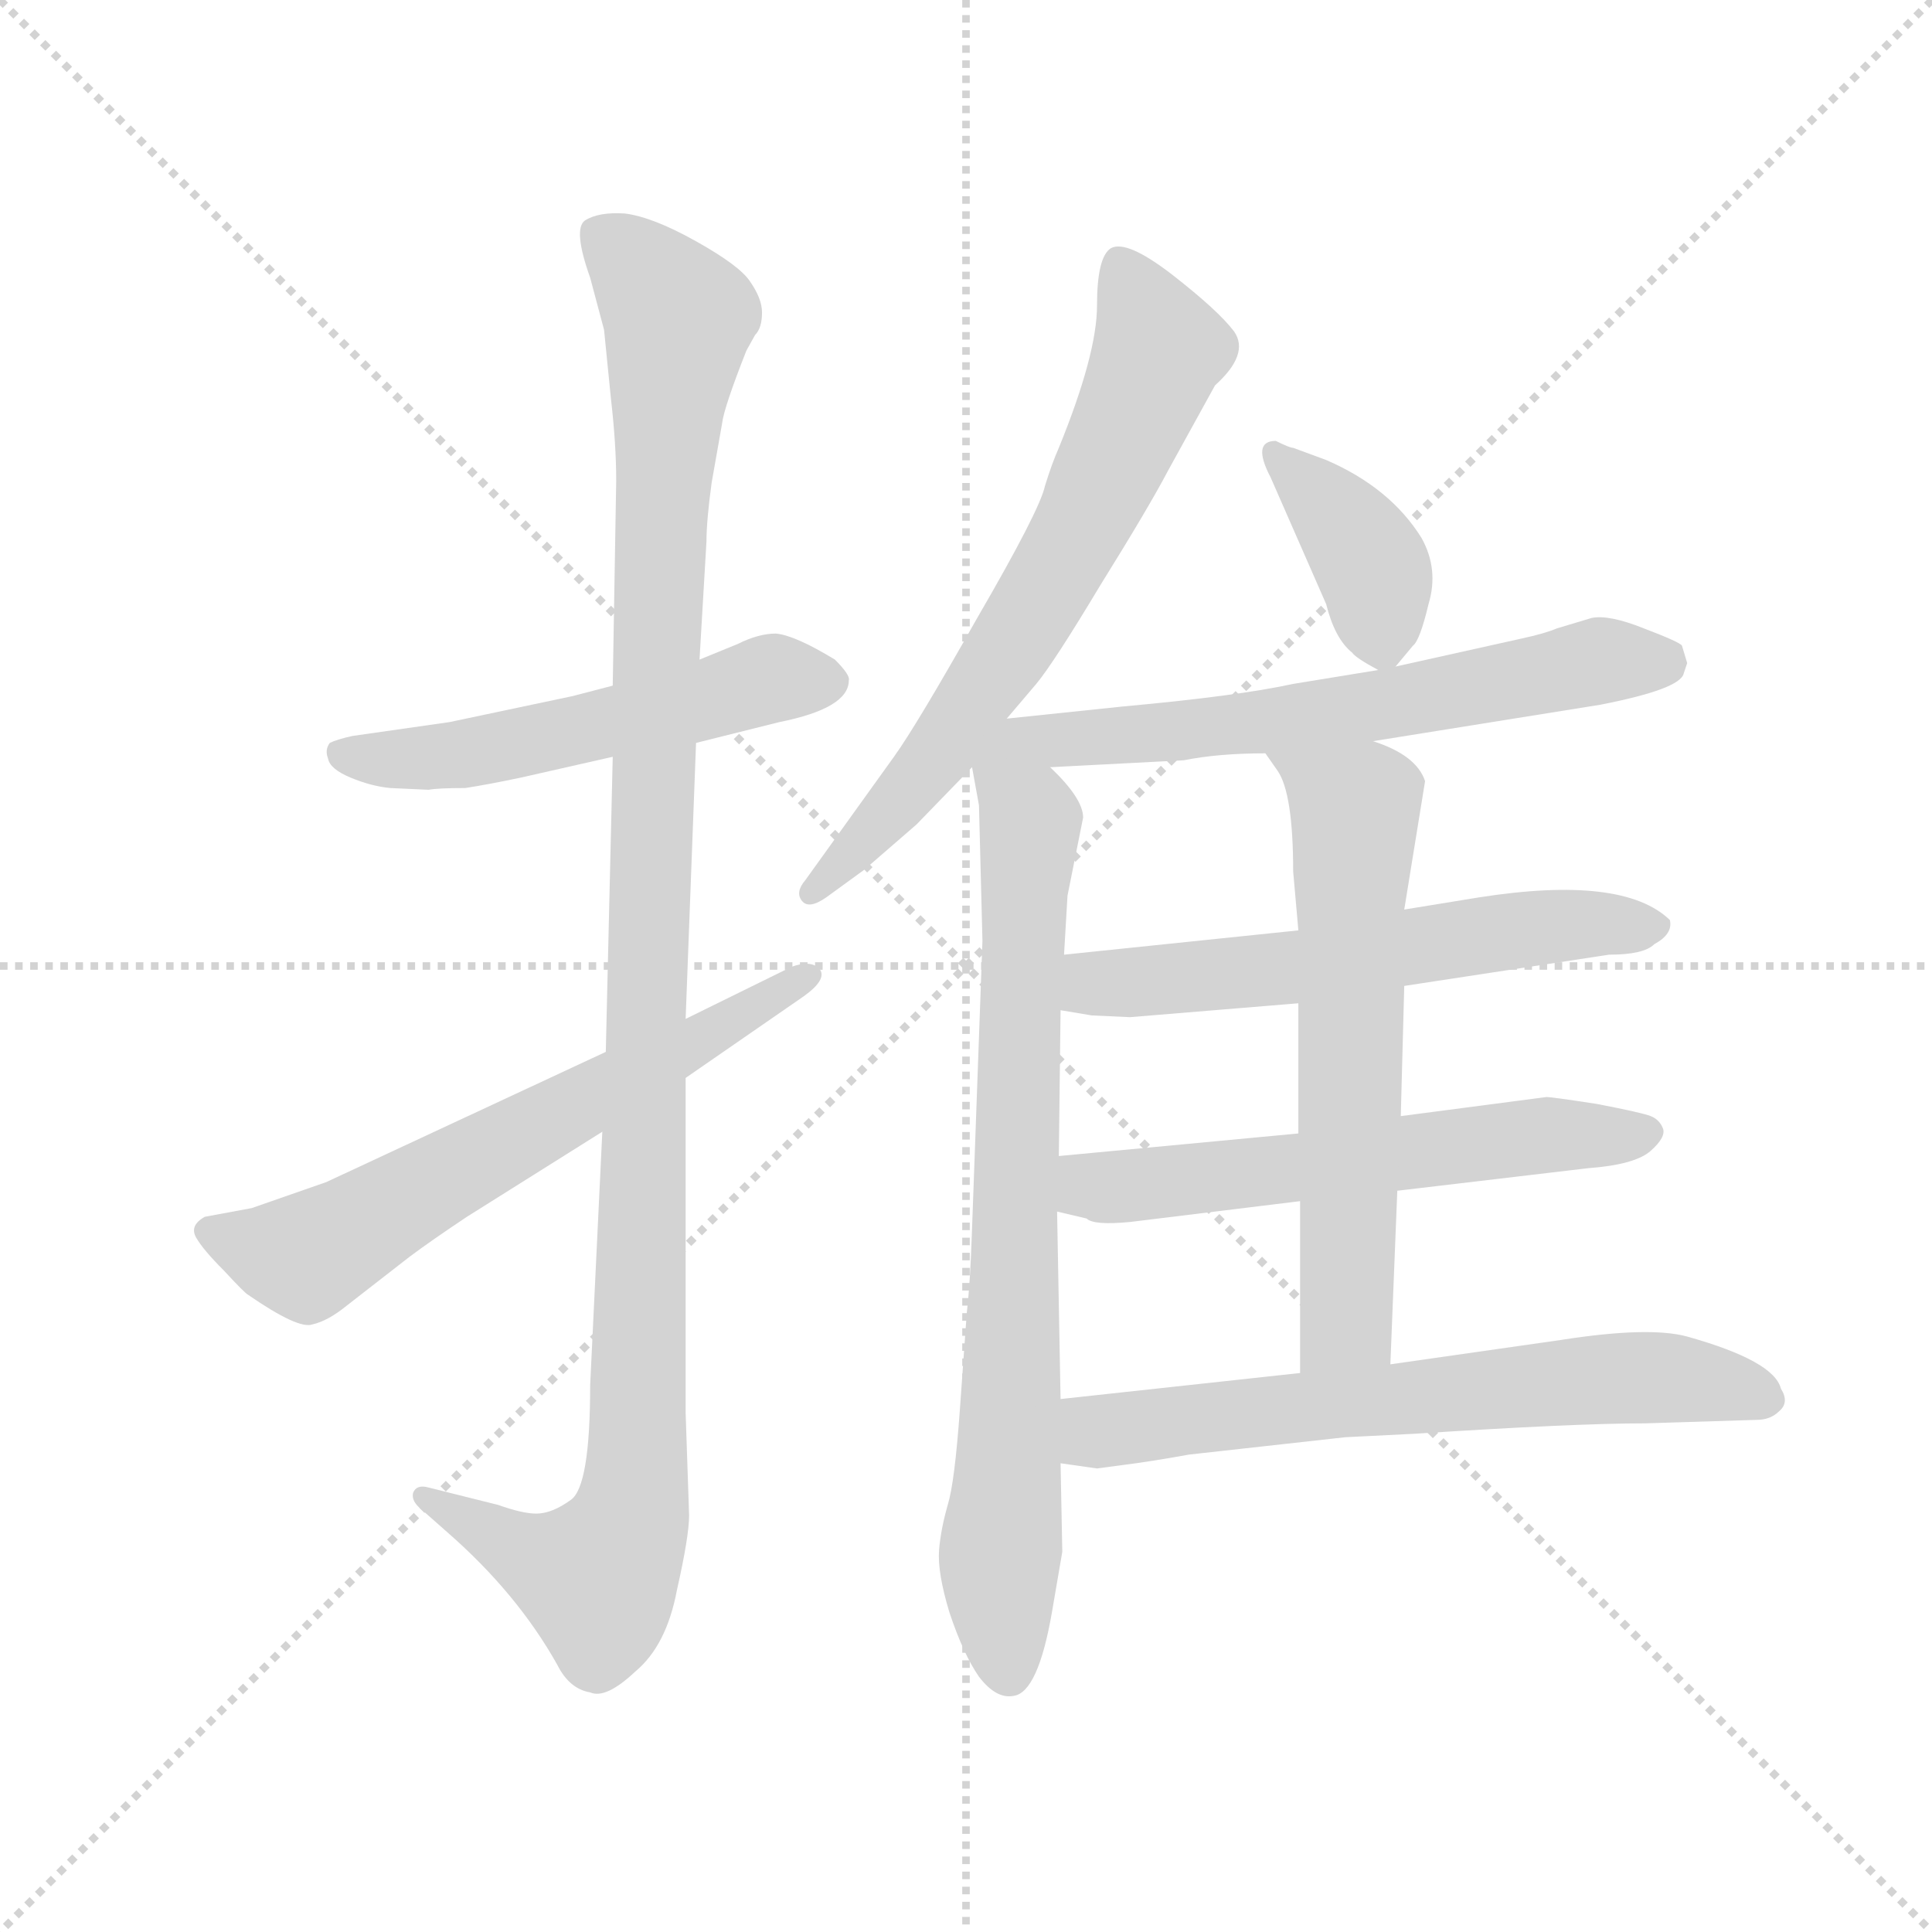 <svg version="1.1" viewBox="0 0 1024 1024" xmlns="http://www.w3.org/2000/svg">
  <g stroke="lightgray" stroke-dasharray="1,1" stroke-width="1" transform="scale(4, 4)">
    <line x1="0" y1="0" x2="256" y2="256"></line>
    <line x1="256" y1="0" x2="0" y2="256"></line>
    <line x1="128" y1="0" x2="128" y2="256"></line>
    <line x1="0" y1="128" x2="256" y2="128"></line>
  </g>
  <g transform="scale(0.92, -0.92) translate(60, -850)">
    <style type="text/css">
      
        @keyframes keyframes0 {
          from {
            stroke: blue;
            stroke-dashoffset: 538;
            stroke-width: 128;
          }
          64% {
            animation-timing-function: step-end;
            stroke: blue;
            stroke-dashoffset: 0;
            stroke-width: 128;
          }
          to {
            stroke: black;
            stroke-width: 1024;
          }
        }
        #make-me-a-hanzi-animation-0 {
          animation: keyframes0 0.688s both;
          animation-delay: 0s;
          animation-timing-function: linear;
        }
      
        @keyframes keyframes1 {
          from {
            stroke: blue;
            stroke-dashoffset: 1166;
            stroke-width: 128;
          }
          79% {
            animation-timing-function: step-end;
            stroke: blue;
            stroke-dashoffset: 0;
            stroke-width: 128;
          }
          to {
            stroke: black;
            stroke-width: 1024;
          }
        }
        #make-me-a-hanzi-animation-1 {
          animation: keyframes1 1.199s both;
          animation-delay: 0.688s;
          animation-timing-function: linear;
        }
      
        @keyframes keyframes2 {
          from {
            stroke: blue;
            stroke-dashoffset: 642;
            stroke-width: 128;
          }
          68% {
            animation-timing-function: step-end;
            stroke: blue;
            stroke-dashoffset: 0;
            stroke-width: 128;
          }
          to {
            stroke: black;
            stroke-width: 1024;
          }
        }
        #make-me-a-hanzi-animation-2 {
          animation: keyframes2 0.772s both;
          animation-delay: 1.887s;
          animation-timing-function: linear;
        }
      
        @keyframes keyframes3 {
          from {
            stroke: blue;
            stroke-dashoffset: 685;
            stroke-width: 128;
          }
          69% {
            animation-timing-function: step-end;
            stroke: blue;
            stroke-dashoffset: 0;
            stroke-width: 128;
          }
          to {
            stroke: black;
            stroke-width: 1024;
          }
        }
        #make-me-a-hanzi-animation-3 {
          animation: keyframes3 0.807s both;
          animation-delay: 2.659s;
          animation-timing-function: linear;
        }
      
        @keyframes keyframes4 {
          from {
            stroke: blue;
            stroke-dashoffset: 801;
            stroke-width: 128;
          }
          72% {
            animation-timing-function: step-end;
            stroke: blue;
            stroke-dashoffset: 0;
            stroke-width: 128;
          }
          to {
            stroke: black;
            stroke-width: 1024;
          }
        }
        #make-me-a-hanzi-animation-4 {
          animation: keyframes4 0.902s both;
          animation-delay: 3.467s;
          animation-timing-function: linear;
        }
      
        @keyframes keyframes5 {
          from {
            stroke: blue;
            stroke-dashoffset: 382;
            stroke-width: 128;
          }
          55% {
            animation-timing-function: step-end;
            stroke: blue;
            stroke-dashoffset: 0;
            stroke-width: 128;
          }
          to {
            stroke: black;
            stroke-width: 1024;
          }
        }
        #make-me-a-hanzi-animation-5 {
          animation: keyframes5 0.561s both;
          animation-delay: 4.368s;
          animation-timing-function: linear;
        }
      
        @keyframes keyframes6 {
          from {
            stroke: blue;
            stroke-dashoffset: 635;
            stroke-width: 128;
          }
          67% {
            animation-timing-function: step-end;
            stroke: blue;
            stroke-dashoffset: 0;
            stroke-width: 128;
          }
          to {
            stroke: black;
            stroke-width: 1024;
          }
        }
        #make-me-a-hanzi-animation-6 {
          animation: keyframes6 0.767s both;
          animation-delay: 4.929s;
          animation-timing-function: linear;
        }
      
        @keyframes keyframes7 {
          from {
            stroke: blue;
            stroke-dashoffset: 599;
            stroke-width: 128;
          }
          66% {
            animation-timing-function: step-end;
            stroke: blue;
            stroke-dashoffset: 0;
            stroke-width: 128;
          }
          to {
            stroke: black;
            stroke-width: 1024;
          }
        }
        #make-me-a-hanzi-animation-7 {
          animation: keyframes7 0.737s both;
          animation-delay: 5.696s;
          animation-timing-function: linear;
        }
      
        @keyframes keyframes8 {
          from {
            stroke: blue;
            stroke-dashoffset: 594;
            stroke-width: 128;
          }
          66% {
            animation-timing-function: step-end;
            stroke: blue;
            stroke-dashoffset: 0;
            stroke-width: 128;
          }
          to {
            stroke: black;
            stroke-width: 1024;
          }
        }
        #make-me-a-hanzi-animation-8 {
          animation: keyframes8 0.733s both;
          animation-delay: 6.434s;
          animation-timing-function: linear;
        }
      
        @keyframes keyframes9 {
          from {
            stroke: blue;
            stroke-dashoffset: 636;
            stroke-width: 128;
          }
          67% {
            animation-timing-function: step-end;
            stroke: blue;
            stroke-dashoffset: 0;
            stroke-width: 128;
          }
          to {
            stroke: black;
            stroke-width: 1024;
          }
        }
        #make-me-a-hanzi-animation-9 {
          animation: keyframes9 0.768s both;
          animation-delay: 7.167s;
          animation-timing-function: linear;
        }
      
        @keyframes keyframes10 {
          from {
            stroke: blue;
            stroke-dashoffset: 661;
            stroke-width: 128;
          }
          68% {
            animation-timing-function: step-end;
            stroke: blue;
            stroke-dashoffset: 0;
            stroke-width: 128;
          }
          to {
            stroke: black;
            stroke-width: 1024;
          }
        }
        #make-me-a-hanzi-animation-10 {
          animation: keyframes10 0.788s both;
          animation-delay: 7.935s;
          animation-timing-function: linear;
        }
      
    </style>
    
      <path d="M 341 422 L 389 434 Q 429 442 429 458 Q 430 461 421 470 Q 398 484 387 485 Q 377 485 365 479 L 343 470 L 293 455 L 270 449 L 199 434 L 143 426 Q 134 424 130 422 Q 127 418 129 413 Q 130 407 142 402 Q 154 397 165 396 L 187 395 Q 192 396 208 396 Q 221 398 240 402 L 293 414 L 341 422 Z" fill="lightgray"></path>
    
      <path d="M 287 198 L 280 52 Q 280 -6 269 -14 Q 258 -22 249 -22 Q 241 -22 227 -17 L 187 -7 Q 180 -5 178 -10 Q 177 -14 181 -18 L 198 -33 Q 238 -68 261 -109 Q 268 -123 280 -125 Q 289 -129 306 -113 Q 324 -98 330 -66 Q 337 -35 337 -23 L 335 36 L 335 229 L 335 263 L 341 422 L 343 470 L 347 538 Q 347 550 350 572 L 356 606 Q 357 615 370 648 L 375 657 Q 379 661 379 670 Q 379 678 372 688 Q 366 697 341 711 Q 316 725 300 727 Q 285 728 277 723 Q 270 718 280 690 L 288 660 L 292 620 Q 295 594 295 573 L 293 455 L 293 414 L 289 244 L 287 198 Z" fill="lightgray"></path>
    
      <path d="M 85 154 L 58 149 Q 49 144 53 137 Q 57 130 69 118 Q 81 105 83 104 Q 112 84 120 87 Q 129 89 140 98 L 176 126 Q 188 135 209 149 L 287 198 L 335 229 L 403 276 Q 417 286 412 292 Q 407 297 396 293 L 335 263 L 289 244 L 128 169 L 85 154 Z" fill="lightgray"></path>
    
      <path d="M 550 592 Q 546 583 542 570 Q 539 556 503 494 Q 468 432 455 414 L 404 343 Q 398 336 402 331 Q 406 326 416 333 L 438 349 L 468 375 L 500 408 L 520 436 L 537 456 Q 547 468 574 513 Q 602 558 613 579 L 640 628 Q 660 646 651 659 Q 642 671 615 692 Q 589 712 580 707 Q 572 702 572 674 Q 572 646 550 592 Z" fill="lightgray"></path>
    
      <path d="M 500 408 L 504 386 L 506 308 L 500 142 Q 499 111 497 94 L 493 38 Q 490 -4 486 -17 Q 482 -31 481 -43 Q 480 -56 487 -79 Q 495 -103 504 -116 Q 514 -129 524 -127 Q 538 -125 546 -79 L 552 -44 L 551 7 L 551 44 L 549 152 L 550 184 L 551 268 L 553 300 L 555 334 L 564 379 Q 564 390 545 408 C 509 447 491 455 500 408 Z" fill="lightgray"></path>
    
      <path d="M 744 466 L 754 478 Q 758 481 763 502 Q 769 522 759 540 Q 741 569 704 585 L 685 592 Q 683 592 675 596 Q 661 596 672 575 L 704 502 Q 709 482 719 474 Q 721 471 734 464 C 740 461 740 461 744 466 Z" fill="lightgray"></path>
    
      <path d="M 731 423 L 862 444 Q 908 453 910 462 L 912 468 L 909 478 Q 908 480 887 488 Q 867 496 857 494 L 837 488 Q 830 485 816 482 L 744 466 L 734 464 L 685 456 Q 653 449 587 443 L 520 436 C 490 433 515 406 545 408 L 622 412 Q 642 416 669 416 L 731 423 Z" fill="lightgray"></path>
    
      <path d="M 749 282 L 867 300 Q 887 300 893 306 Q 904 312 902 320 Q 875 346 792 333 L 749 326 L 688 314 L 553 300 C 523 297 521 273 551 268 L 569 265 L 591 264 L 688 272 L 749 282 Z" fill="lightgray"></path>
    
      <path d="M 745 164 L 855 177 Q 882 179 891 187 Q 900 195 898 200 Q 896 205 891 207 Q 886 209 860 214 Q 834 218 831 218 L 747 207 L 688 197 L 550 184 C 520 181 520 159 549 152 L 566 148 Q 570 144 591 146 L 689 158 L 745 164 Z" fill="lightgray"></path>
    
      <path d="M 741 64 L 745 164 L 747 207 L 749 282 L 749 326 L 761 400 Q 756 415 731 423 C 703 434 652 441 669 416 L 676 406 Q 685 393 685 348 L 688 314 L 688 272 L 688 197 L 689 158 L 689 59 C 689 29 740 34 741 64 Z" fill="lightgray"></path>
    
      <path d="M 551 7 L 572 4 L 587 6 Q 603 8 625 12 L 715 22 L 755 24 Q 847 30 888 30 L 952 32 Q 960 32 965 37 Q 971 42 966 50 Q 962 66 912 80 Q 890 86 839 78 L 741 64 L 689 59 L 551 44 C 521 41 521 11 551 7 Z" fill="lightgray"></path>
    
    
      <clipPath id="make-me-a-hanzi-clip-0">
        <path d="M 341 422 L 389 434 Q 429 442 429 458 Q 430 461 421 470 Q 398 484 387 485 Q 377 485 365 479 L 343 470 L 293 455 L 270 449 L 199 434 L 143 426 Q 134 424 130 422 Q 127 418 129 413 Q 130 407 142 402 Q 154 397 165 396 L 187 395 Q 192 396 208 396 Q 221 398 240 402 L 293 414 L 341 422 Z"></path>
      </clipPath>
      <path clip-path="url(#make-me-a-hanzi-clip-0)" d="M 139 416 L 201 414 L 385 459 L 416 458" fill="none" id="make-me-a-hanzi-animation-0" stroke-dasharray="410 820" stroke-linecap="round"></path>
    
      <clipPath id="make-me-a-hanzi-clip-1">
        <path d="M 287 198 L 280 52 Q 280 -6 269 -14 Q 258 -22 249 -22 Q 241 -22 227 -17 L 187 -7 Q 180 -5 178 -10 Q 177 -14 181 -18 L 198 -33 Q 238 -68 261 -109 Q 268 -123 280 -125 Q 289 -129 306 -113 Q 324 -98 330 -66 Q 337 -35 337 -23 L 335 36 L 335 229 L 335 263 L 341 422 L 343 470 L 347 538 Q 347 550 350 572 L 356 606 Q 357 615 370 648 L 375 657 Q 379 661 379 670 Q 379 678 372 688 Q 366 697 341 711 Q 316 725 300 727 Q 285 728 277 723 Q 270 718 280 690 L 288 660 L 292 620 Q 295 594 295 573 L 293 455 L 293 414 L 289 244 L 287 198 Z"></path>
      </clipPath>
      <path clip-path="url(#make-me-a-hanzi-clip-1)" d="M 285 716 L 331 667 L 317 462 L 305 -17 L 284 -59 L 241 -44 L 184 -12" fill="none" id="make-me-a-hanzi-animation-1" stroke-dasharray="1038 2076" stroke-linecap="round"></path>
    
      <clipPath id="make-me-a-hanzi-clip-2">
        <path d="M 85 154 L 58 149 Q 49 144 53 137 Q 57 130 69 118 Q 81 105 83 104 Q 112 84 120 87 Q 129 89 140 98 L 176 126 Q 188 135 209 149 L 287 198 L 335 229 L 403 276 Q 417 286 412 292 Q 407 297 396 293 L 335 263 L 289 244 L 128 169 L 85 154 Z"></path>
      </clipPath>
      <path clip-path="url(#make-me-a-hanzi-clip-2)" d="M 65 139 L 116 126 L 407 288" fill="none" id="make-me-a-hanzi-animation-2" stroke-dasharray="514 1028" stroke-linecap="round"></path>
    
      <clipPath id="make-me-a-hanzi-clip-3">
        <path d="M 550 592 Q 546 583 542 570 Q 539 556 503 494 Q 468 432 455 414 L 404 343 Q 398 336 402 331 Q 406 326 416 333 L 438 349 L 468 375 L 500 408 L 520 436 L 537 456 Q 547 468 574 513 Q 602 558 613 579 L 640 628 Q 660 646 651 659 Q 642 671 615 692 Q 589 712 580 707 Q 572 702 572 674 Q 572 646 550 592 Z"></path>
      </clipPath>
      <path clip-path="url(#make-me-a-hanzi-clip-3)" d="M 585 699 L 608 649 L 564 549 L 480 415 L 408 336" fill="none" id="make-me-a-hanzi-animation-3" stroke-dasharray="557 1114" stroke-linecap="round"></path>
    
      <clipPath id="make-me-a-hanzi-clip-4">
        <path d="M 500 408 L 504 386 L 506 308 L 500 142 Q 499 111 497 94 L 493 38 Q 490 -4 486 -17 Q 482 -31 481 -43 Q 480 -56 487 -79 Q 495 -103 504 -116 Q 514 -129 524 -127 Q 538 -125 546 -79 L 552 -44 L 551 7 L 551 44 L 549 152 L 550 184 L 551 268 L 553 300 L 555 334 L 564 379 Q 564 390 545 408 C 509 447 491 455 500 408 Z"></path>
      </clipPath>
      <path clip-path="url(#make-me-a-hanzi-clip-4)" d="M 521 428 L 522 403 L 534 376 L 516 -47 L 521 -114" fill="none" id="make-me-a-hanzi-animation-4" stroke-dasharray="673 1346" stroke-linecap="round"></path>
    
      <clipPath id="make-me-a-hanzi-clip-5">
        <path d="M 744 466 L 754 478 Q 758 481 763 502 Q 769 522 759 540 Q 741 569 704 585 L 685 592 Q 683 592 675 596 Q 661 596 672 575 L 704 502 Q 709 482 719 474 Q 721 471 734 464 C 740 461 740 461 744 466 Z"></path>
      </clipPath>
      <path clip-path="url(#make-me-a-hanzi-clip-5)" d="M 677 585 L 729 527 L 736 479" fill="none" id="make-me-a-hanzi-animation-5" stroke-dasharray="254 508" stroke-linecap="round"></path>
    
      <clipPath id="make-me-a-hanzi-clip-6">
        <path d="M 731 423 L 862 444 Q 908 453 910 462 L 912 468 L 909 478 Q 908 480 887 488 Q 867 496 857 494 L 837 488 Q 830 485 816 482 L 744 466 L 734 464 L 685 456 Q 653 449 587 443 L 520 436 C 490 433 515 406 545 408 L 622 412 Q 642 416 669 416 L 731 423 Z"></path>
      </clipPath>
      <path clip-path="url(#make-me-a-hanzi-clip-6)" d="M 527 434 L 552 423 L 627 429 L 735 443 L 859 469 L 900 470" fill="none" id="make-me-a-hanzi-animation-6" stroke-dasharray="507 1014" stroke-linecap="round"></path>
    
      <clipPath id="make-me-a-hanzi-clip-7">
        <path d="M 749 282 L 867 300 Q 887 300 893 306 Q 904 312 902 320 Q 875 346 792 333 L 749 326 L 688 314 L 553 300 C 523 297 521 273 551 268 L 569 265 L 591 264 L 688 272 L 749 282 Z"></path>
      </clipPath>
      <path clip-path="url(#make-me-a-hanzi-clip-7)" d="M 556 273 L 570 283 L 692 293 L 806 314 L 893 318" fill="none" id="make-me-a-hanzi-animation-7" stroke-dasharray="471 942" stroke-linecap="round"></path>
    
      <clipPath id="make-me-a-hanzi-clip-8">
        <path d="M 745 164 L 855 177 Q 882 179 891 187 Q 900 195 898 200 Q 896 205 891 207 Q 886 209 860 214 Q 834 218 831 218 L 747 207 L 688 197 L 550 184 C 520 181 520 159 549 152 L 566 148 Q 570 144 591 146 L 689 158 L 745 164 Z"></path>
      </clipPath>
      <path clip-path="url(#make-me-a-hanzi-clip-8)" d="M 555 157 L 568 167 L 827 196 L 888 197" fill="none" id="make-me-a-hanzi-animation-8" stroke-dasharray="466 932" stroke-linecap="round"></path>
    
      <clipPath id="make-me-a-hanzi-clip-9">
        <path d="M 741 64 L 745 164 L 747 207 L 749 282 L 749 326 L 761 400 Q 756 415 731 423 C 703 434 652 441 669 416 L 676 406 Q 685 393 685 348 L 688 314 L 688 272 L 688 197 L 689 158 L 689 59 C 689 29 740 34 741 64 Z"></path>
      </clipPath>
      <path clip-path="url(#make-me-a-hanzi-clip-9)" d="M 677 414 L 721 384 L 716 88 L 695 66" fill="none" id="make-me-a-hanzi-animation-9" stroke-dasharray="508 1016" stroke-linecap="round"></path>
    
      <clipPath id="make-me-a-hanzi-clip-10">
        <path d="M 551 7 L 572 4 L 587 6 Q 603 8 625 12 L 715 22 L 755 24 Q 847 30 888 30 L 952 32 Q 960 32 965 37 Q 971 42 966 50 Q 962 66 912 80 Q 890 86 839 78 L 741 64 L 689 59 L 551 44 C 521 41 521 11 551 7 Z"></path>
      </clipPath>
      <path clip-path="url(#make-me-a-hanzi-clip-10)" d="M 557 13 L 576 26 L 852 55 L 916 56 L 955 44" fill="none" id="make-me-a-hanzi-animation-10" stroke-dasharray="533 1066" stroke-linecap="round"></path>
    
  </g>
</svg>